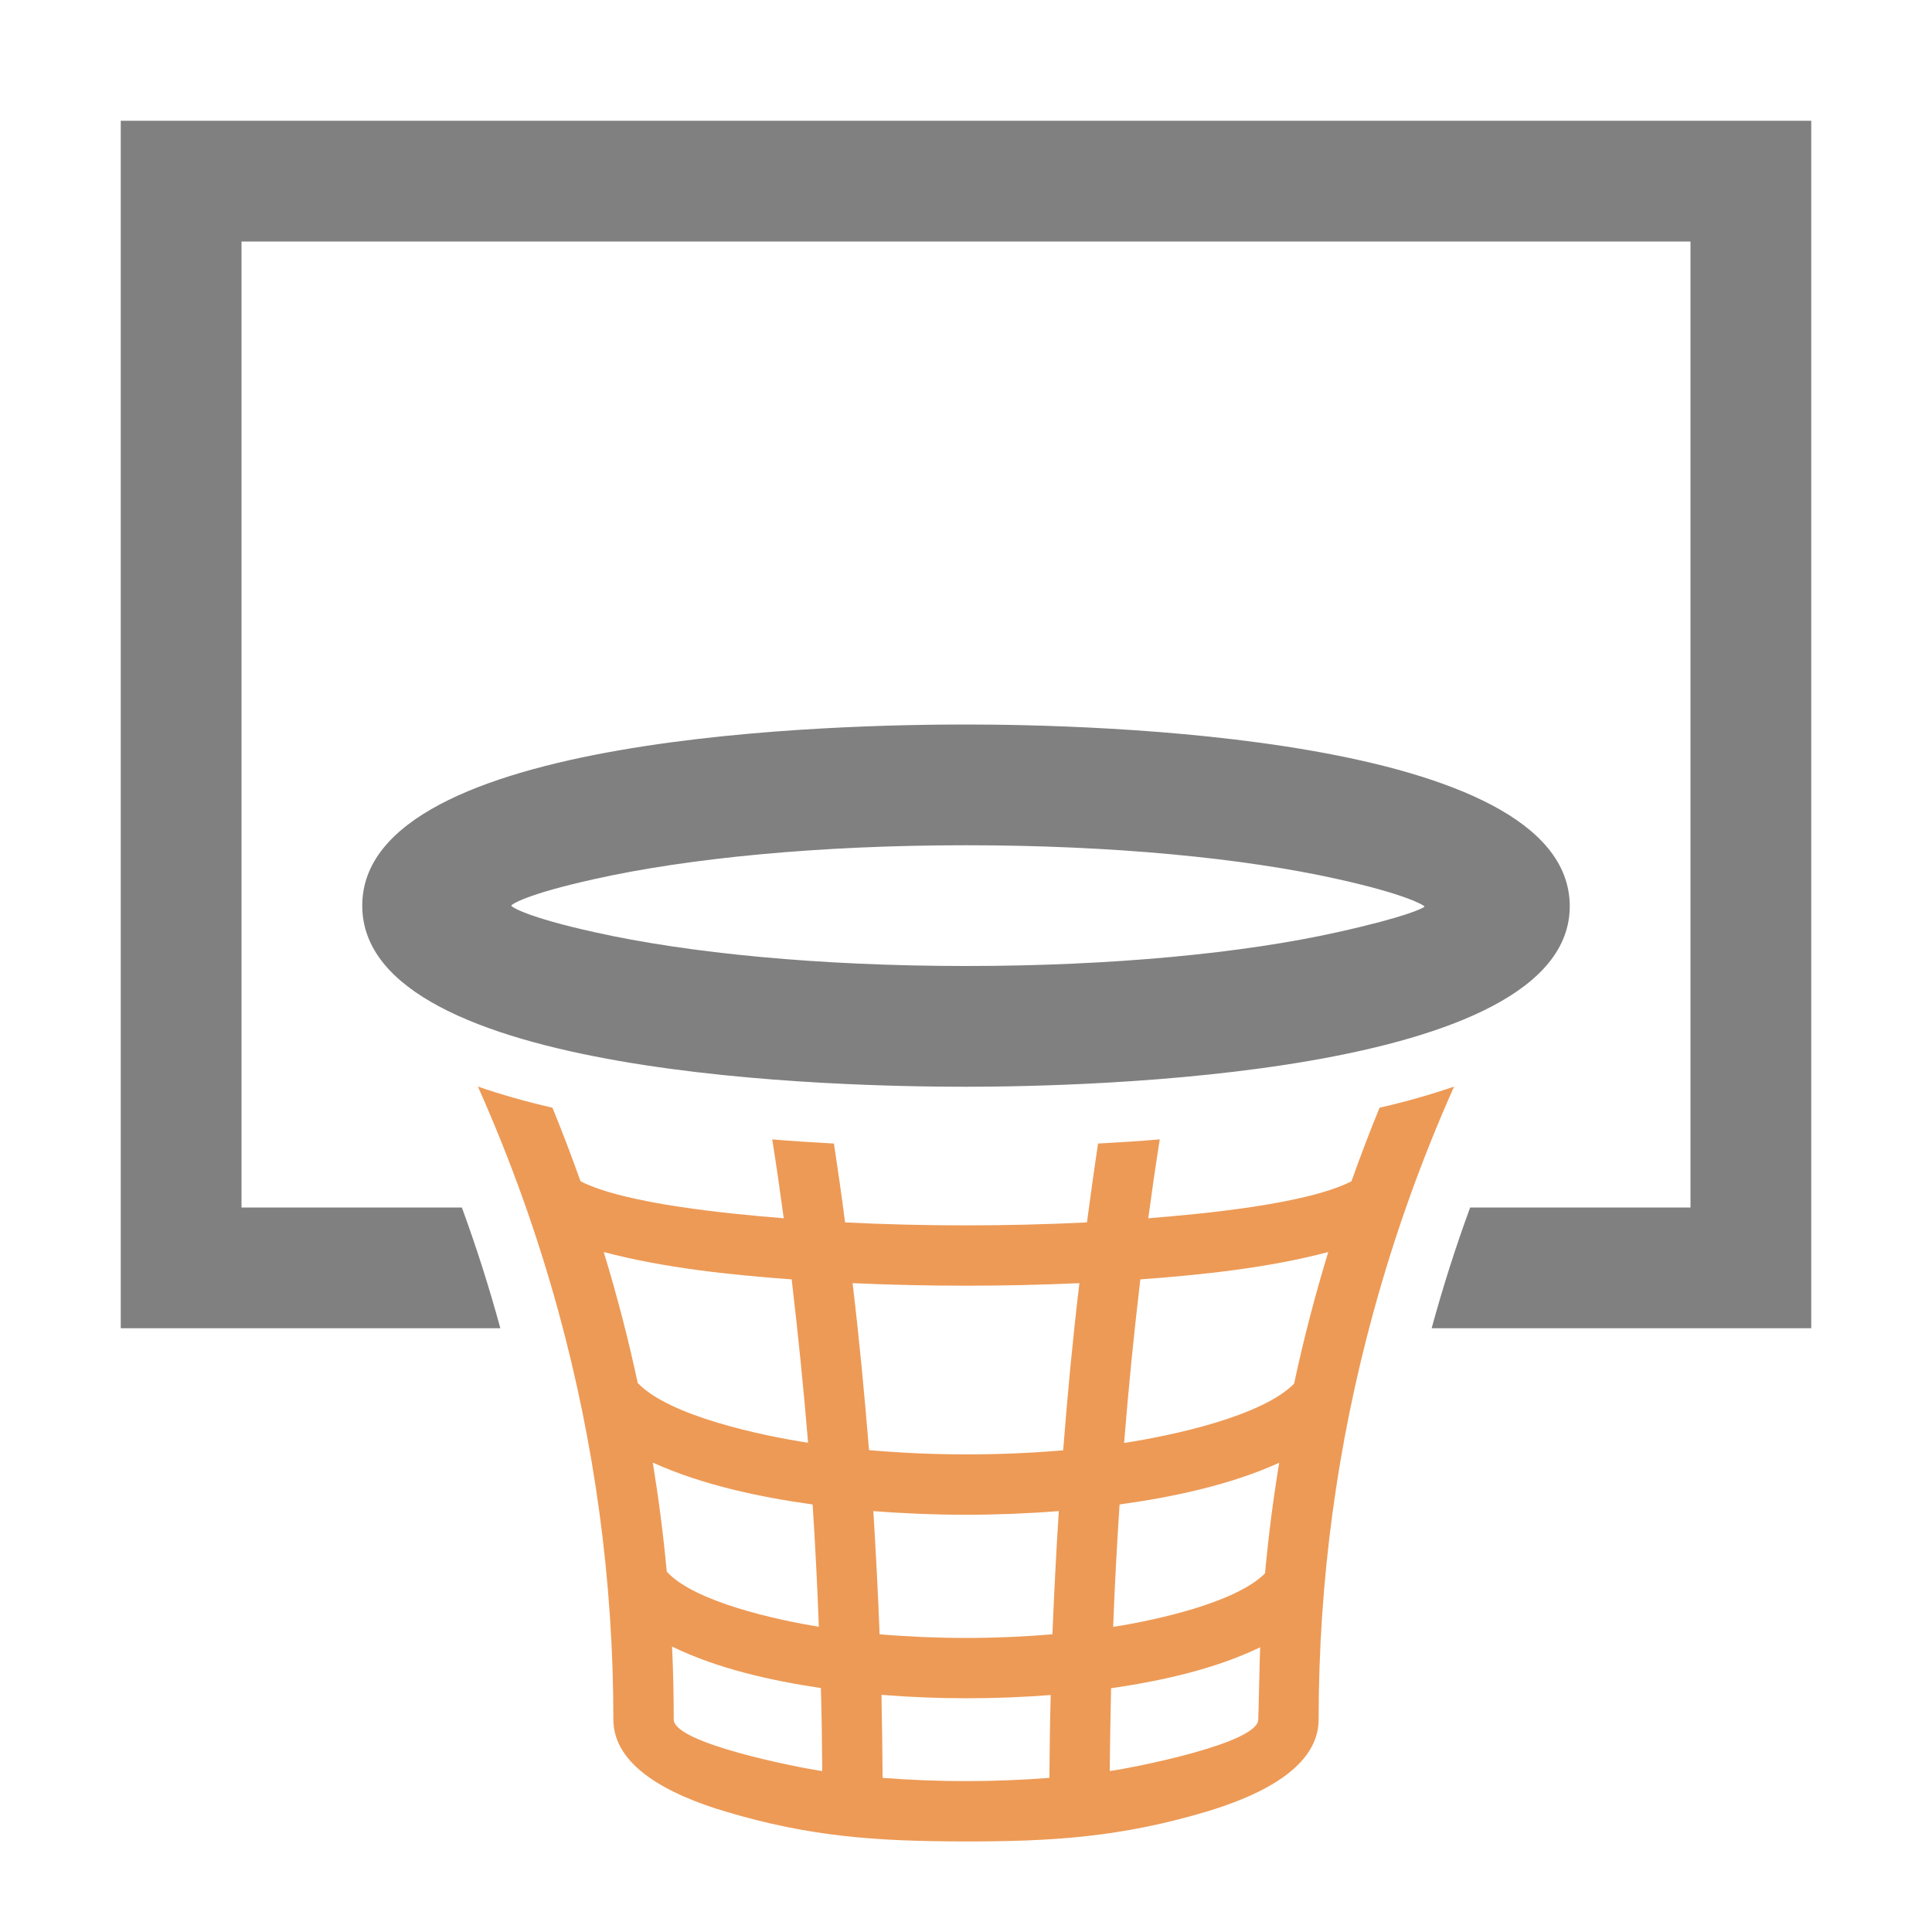 <?xml version="1.0" encoding="UTF-8"?>
<!DOCTYPE svg PUBLIC "-//W3C//DTD SVG 1.1//EN" "http://www.w3.org/Graphics/SVG/1.1/DTD/svg11.dtd">
<svg xmlns="http://www.w3.org/2000/svg" xml:space="preserve" width="1024px" height="1024px" shape-rendering="geometricPrecision" text-rendering="geometricPrecision" image-rendering="optimizeQuality" fill-rule="nonzero" clip-rule="evenodd" viewBox="0 0 10240 10240" xmlns:xlink="http://www.w3.org/1999/xlink">
	<title>basketball_hoop icon</title>
	<desc>basketball_hoop icon from the IconExperience.com O-Collection. Copyright by INCORS GmbH (www.incors.com).</desc>
	<path id="curve2" fill="#808080" d="M640 640l8960 0 0 6400 -2012 0c59,-216 127,-430 204,-640l1168 0 0 -5120 -7680 0 0 5120 1168 0c77,210 145,424 204,640l-2012 0 0 -6400z"/>
	<path id="curve1" fill="#ED9A56" d="M6679 8731c-240,116 -527,179 -790,217 -3,146 -6,292 -7,439 132,-19 787,-148 787,-273 1,0 8,-350 10,-383zm-1571 1029c-461,-1 -813,-24 -1261,-158 -307,-91 -596,-243 -596,-488 0,-743 -101,-1466 -290,-2158 -112,-410 -255,-809 -428,-1197 122,42 254,80 395,112 53,129 102,259 149,390 234,120 790,173 1077,196 -19,-140 -39,-280 -61,-418 107,9 216,16 327,22 21,138 41,277 59,418 426,21 856,21 1282,0 19,-141 38,-280 59,-418 111,-6 221,-13 327,-22 -22,138 -42,278 -61,418 289,-23 841,-75 1077,-196 47,-132 96,-261 149,-390 141,-32 273,-70 395,-112 -173,387 -316,787 -428,1197 -190,694 -290,1417 -290,2158 0,278 -373,421 -591,487 -455,136 -821,160 -1290,159zm454 -337c1,-147 3,-293 7,-439 -298,23 -600,23 -897,-1 3,146 5,293 6,440 293,23 591,23 884,0zm-1204 -36c-1,-148 -3,-295 -7,-440 -263,-39 -550,-103 -789,-220 6,128 9,258 9,387 0,125 655,254 787,273zm-824 -1057c145,160 582,256 806,292 -8,-218 -19,-434 -33,-648 -282,-39 -587,-104 -847,-222 31,191 56,384 74,578zm-154 -1000c167,175 651,278 903,317 -24,-289 -53,-578 -87,-866 -327,-24 -679,-61 -996,-145 70,229 130,460 180,694zm3660 -694c-317,84 -669,121 -996,145 -34,288 -63,577 -86,867 253,-39 728,-140 901,-314 50,-235 111,-468 181,-698zm-260 1117c-260,118 -565,182 -846,221 -14,214 -26,430 -34,649 227,-36 650,-128 805,-284 18,-197 43,-392 75,-586zm-2118 909c303,26 613,26 916,0 9,-219 20,-437 34,-653 -326,26 -658,26 -983,0 13,216 25,433 33,653zm973 -975c23,-296 51,-592 86,-886 -400,18 -802,18 -1202,0 35,294 63,590 87,885 339,30 689,30 1029,1z"/>
	<path id="curve0" fill="#808080" d="M5120 3840c628,0 3194,51 3200,960 6,907 -2579,960 -3200,960 -631,0 -3200,-44 -3200,-960 0,-916 2569,-960 3200,-960zm1968 819c-497,-111 -1192,-179 -1968,-179 -776,0 -1471,68 -1968,179 -366,81 -442,135 -442,141 0,6 76,60 442,141 497,111 1192,179 1968,179 776,0 1471,-68 1968,-179 366,-81 462,-130 462,-136 0,-6 -96,-65 -462,-146z"/>
</svg>
